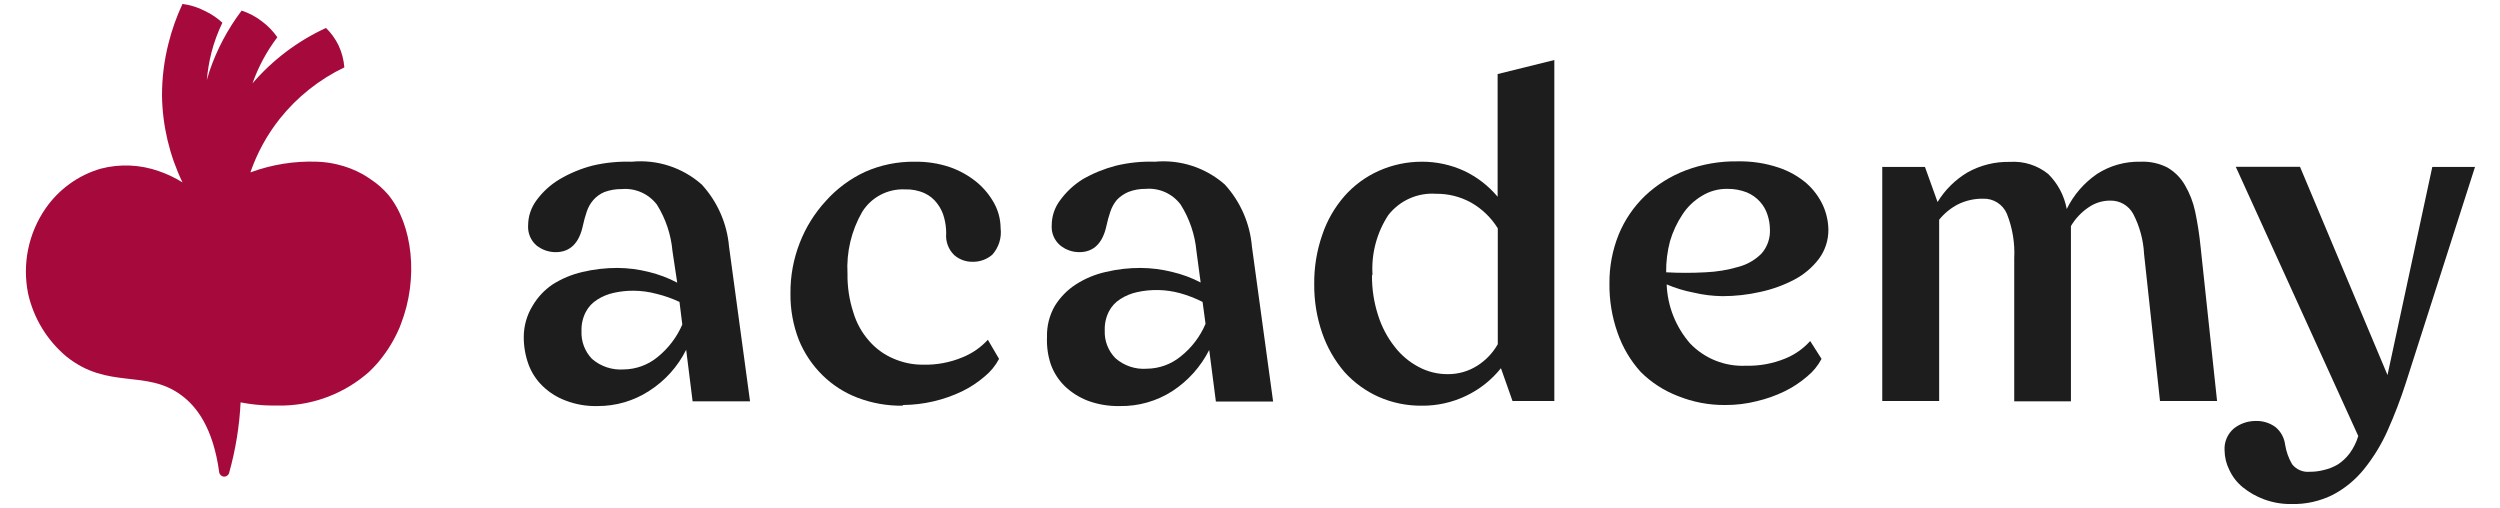 <?xml version="1.0" encoding="UTF-8"?>
<svg xmlns="http://www.w3.org/2000/svg" xmlns:xlink="http://www.w3.org/1999/xlink" width="300px" height="61px" viewBox="0 0 294 61" version="1.1">
<g id="surface1">
<path style=" stroke:none;fill-rule:nonzero;fill:rgb(11.373%,11.373%,11.373%);fill-opacity:1;" d="M 72.809 19.406 C 75.863 19.113 78.906 20.105 81.207 22.141 C 83.09 24.191 84.242 26.809 84.484 29.586 L 87.004 48.16 L 80.113 48.16 L 79.34 41.973 C 78.332 43.996 76.793 45.707 74.887 46.918 C 73.047 48.109 70.902 48.738 68.711 48.727 C 67.406 48.762 66.109 48.539 64.891 48.074 C 63.855 47.691 62.91 47.098 62.117 46.328 C 61.359 45.598 60.781 44.707 60.418 43.719 C 60.039 42.668 59.844 41.559 59.852 40.438 C 59.852 39.125 60.215 37.836 60.898 36.715 C 61.5 35.684 62.324 34.797 63.316 34.129 C 64.414 33.434 65.621 32.93 66.887 32.637 C 68.262 32.312 69.672 32.152 71.086 32.152 C 72.359 32.16 73.629 32.32 74.863 32.637 C 76.047 32.922 77.188 33.352 78.266 33.918 L 77.699 30.152 C 77.527 28.168 76.887 26.25 75.832 24.559 C 74.84 23.258 73.258 22.551 71.633 22.688 C 70.914 22.676 70.203 22.797 69.531 23.043 C 69.016 23.258 68.555 23.59 68.188 24.012 C 67.84 24.418 67.574 24.891 67.41 25.398 C 67.223 25.945 67.07 26.5 66.949 27.062 C 66.508 29.164 65.414 30.258 63.691 30.258 C 62.855 30.262 62.039 29.98 61.383 29.457 C 60.68 28.852 60.309 27.945 60.375 27.02 C 60.383 25.941 60.738 24.895 61.383 24.031 C 62.129 23.012 63.07 22.152 64.156 21.508 C 65.395 20.777 66.73 20.227 68.125 19.867 C 69.66 19.508 71.234 19.355 72.809 19.406 Z M 78.539 36.23 C 77.664 35.82 76.75 35.496 75.809 35.266 C 74.898 35.02 73.961 34.891 73.016 34.887 C 72.227 34.883 71.438 34.965 70.664 35.137 C 69.957 35.289 69.281 35.566 68.672 35.957 C 68.082 36.32 67.602 36.836 67.285 37.453 C 66.926 38.152 66.754 38.938 66.781 39.723 C 66.723 40.965 67.18 42.176 68.039 43.066 C 69.09 43.977 70.457 44.43 71.84 44.332 C 73.32 44.316 74.75 43.797 75.895 42.859 C 77.191 41.816 78.215 40.473 78.875 38.945 Z M 78.539 36.23 "/>
<path style=" stroke:none;fill-rule:nonzero;fill:rgb(11.373%,11.373%,11.373%);fill-opacity:1;" d="M 105.336 48.684 C 103.473 48.711 101.617 48.383 99.875 47.715 C 98.305 47.113 96.875 46.188 95.676 45.004 C 94.465 43.805 93.508 42.375 92.863 40.797 C 92.172 39.012 91.828 37.113 91.855 35.203 C 91.836 33.129 92.215 31.074 92.969 29.145 C 93.688 27.285 94.75 25.582 96.098 24.117 C 97.41 22.645 99.012 21.457 100.801 20.625 C 102.684 19.789 104.727 19.375 106.785 19.406 C 108.211 19.383 109.633 19.602 110.984 20.055 C 112.16 20.465 113.254 21.078 114.219 21.867 C 115.074 22.578 115.789 23.449 116.32 24.43 C 116.809 25.336 117.066 26.348 117.074 27.375 C 117.219 28.539 116.852 29.703 116.066 30.574 C 115.422 31.121 114.602 31.422 113.758 31.414 C 112.934 31.438 112.133 31.152 111.512 30.617 C 110.805 29.934 110.449 28.965 110.543 27.988 C 110.543 27.355 110.461 26.723 110.293 26.113 C 110.137 25.504 109.855 24.93 109.473 24.43 C 109.082 23.895 108.562 23.469 107.961 23.191 C 107.223 22.855 106.418 22.699 105.609 22.727 C 103.535 22.629 101.566 23.66 100.465 25.422 C 99.168 27.672 98.555 30.25 98.699 32.844 C 98.676 34.414 98.91 35.98 99.395 37.473 C 99.77 38.75 100.422 39.926 101.305 40.922 C 102.098 41.832 103.09 42.551 104.203 43.027 C 105.32 43.516 106.531 43.77 107.75 43.762 C 109.379 43.805 110.996 43.504 112.496 42.879 C 113.656 42.414 114.695 41.695 115.543 40.773 L 116.887 43.066 C 116.457 43.879 115.871 44.594 115.164 45.172 C 114.352 45.871 113.457 46.465 112.496 46.938 C 110.262 48.016 107.816 48.582 105.336 48.602 Z M 105.336 48.684 "/>
<path style=" stroke:none;fill-rule:nonzero;fill:rgb(11.373%,11.373%,11.373%);fill-opacity:1;" d="M 135.574 19.406 C 138.633 19.121 141.668 20.109 143.977 22.141 C 145.852 24.195 146.996 26.812 147.23 29.586 L 149.773 48.18 L 142.906 48.18 L 142.105 41.996 C 141.09 44.004 139.562 45.711 137.676 46.938 C 135.797 48.145 133.605 48.766 131.375 48.727 C 130.074 48.754 128.777 48.543 127.555 48.094 C 126.523 47.699 125.582 47.109 124.781 46.348 C 124.035 45.617 123.461 44.727 123.102 43.742 C 122.746 42.68 122.59 41.559 122.641 40.438 C 122.602 39.129 122.93 37.832 123.586 36.695 C 124.227 35.664 125.086 34.785 126.105 34.129 C 127.199 33.426 128.406 32.922 129.676 32.637 C 131.051 32.309 132.461 32.148 133.875 32.152 C 135.156 32.16 136.434 32.324 137.676 32.637 C 138.859 32.914 140 33.336 141.078 33.898 L 140.574 30.133 C 140.391 28.152 139.742 26.242 138.684 24.559 C 137.703 23.242 136.117 22.527 134.484 22.664 C 133.766 22.652 133.051 22.781 132.383 23.043 C 131.871 23.266 131.406 23.586 131.02 23.988 C 130.676 24.406 130.41 24.887 130.242 25.398 C 130.055 25.945 129.902 26.5 129.781 27.062 C 129.34 29.164 128.246 30.258 126.523 30.258 C 125.684 30.262 124.867 29.973 124.215 29.438 C 123.508 28.832 123.133 27.926 123.207 26.996 C 123.215 25.926 123.566 24.887 124.215 24.031 C 124.949 23.023 125.867 22.168 126.926 21.508 C 128.168 20.793 129.504 20.25 130.895 19.887 C 132.426 19.516 134 19.352 135.574 19.406 Z M 141.309 36.23 C 140.445 35.793 139.535 35.438 138.602 35.18 C 136.922 34.723 135.156 34.68 133.453 35.055 C 132.746 35.207 132.07 35.484 131.461 35.875 C 130.871 36.238 130.391 36.754 130.074 37.367 C 129.715 38.07 129.543 38.852 129.57 39.641 C 129.512 40.883 129.977 42.098 130.852 42.984 C 131.891 43.898 133.254 44.352 134.633 44.246 C 136.109 44.23 137.539 43.711 138.684 42.773 C 139.988 41.738 141.016 40.395 141.664 38.859 Z M 141.309 36.23 "/>
<path style=" stroke:none;fill-rule:nonzero;fill:rgb(11.373%,11.373%,11.373%);fill-opacity:1;" d="M 154.707 34.129 C 154.68 32.102 155.008 30.09 155.672 28.176 C 156.246 26.465 157.152 24.887 158.34 23.527 C 159.469 22.246 160.859 21.223 162.414 20.52 C 164.047 19.785 165.812 19.406 167.602 19.406 C 169.355 19.395 171.09 19.77 172.684 20.5 C 174.238 21.23 175.613 22.293 176.715 23.609 L 176.715 8.887 L 183.52 7.203 L 183.52 48.117 L 178.5 48.117 L 177.113 44.184 C 175.984 45.598 174.547 46.734 172.914 47.508 C 171.262 48.297 169.453 48.699 167.621 48.684 C 165.844 48.703 164.086 48.344 162.457 47.633 C 160.891 46.934 159.488 45.918 158.34 44.645 C 157.168 43.277 156.262 41.699 155.672 39.996 C 155.016 38.109 154.691 36.125 154.707 34.129 Z M 161.637 33.055 C 161.625 34.676 161.871 36.289 162.371 37.832 C 162.797 39.195 163.465 40.469 164.348 41.594 C 165.125 42.609 166.113 43.441 167.242 44.035 C 168.32 44.613 169.527 44.91 170.75 44.898 C 172.008 44.906 173.242 44.547 174.301 43.867 C 175.309 43.223 176.145 42.344 176.734 41.301 L 176.734 27.398 C 175.941 26.113 174.836 25.051 173.523 24.305 C 172.238 23.598 170.789 23.234 169.324 23.254 C 167.105 23.098 164.957 24.062 163.59 25.82 C 162.211 27.93 161.547 30.434 161.699 32.949 Z M 161.637 33.055 "/>
<path style=" stroke:none;fill-rule:nonzero;fill:rgb(11.373%,11.373%,11.373%);fill-opacity:1;" d="M 215.586 43.066 C 215.156 43.879 214.57 44.594 213.863 45.172 C 213.051 45.871 212.156 46.465 211.195 46.938 C 210.125 47.461 208.996 47.863 207.836 48.137 C 206.594 48.453 205.316 48.609 204.035 48.602 C 202.07 48.621 200.121 48.246 198.305 47.508 C 196.652 46.867 195.152 45.891 193.895 44.645 C 192.652 43.273 191.703 41.664 191.102 39.914 C 190.434 38.023 190.109 36.027 190.133 34.023 C 190.113 32.004 190.492 30.004 191.246 28.133 C 191.969 26.379 193.047 24.797 194.418 23.484 C 195.816 22.168 197.457 21.141 199.246 20.457 C 201.258 19.695 203.398 19.324 205.547 19.363 C 207.195 19.332 208.836 19.578 210.398 20.098 C 211.637 20.504 212.785 21.145 213.781 21.992 C 214.613 22.73 215.285 23.633 215.754 24.641 C 216.16 25.543 216.383 26.516 216.406 27.504 C 216.43 28.781 216.031 30.031 215.27 31.059 C 214.48 32.098 213.469 32.953 212.309 33.559 C 211.023 34.234 209.652 34.727 208.234 35.031 C 206.742 35.371 205.211 35.539 203.68 35.539 C 202.527 35.523 201.379 35.383 200.258 35.117 C 199.141 34.906 198.047 34.574 197 34.129 C 197.098 36.746 198.094 39.246 199.816 41.219 C 201.559 43.035 204 44.008 206.516 43.887 C 208.125 43.93 209.727 43.637 211.219 43.027 C 212.367 42.562 213.391 41.844 214.223 40.922 Z M 196.938 32.676 C 198.504 32.762 200.074 32.762 201.641 32.676 C 202.988 32.621 204.32 32.402 205.609 32.023 C 206.66 31.746 207.617 31.195 208.383 30.426 C 209.09 29.621 209.449 28.57 209.391 27.504 C 209.383 26.914 209.285 26.332 209.098 25.777 C 208.918 25.203 208.617 24.672 208.215 24.223 C 207.773 23.727 207.23 23.34 206.617 23.086 C 205.875 22.797 205.086 22.652 204.289 22.664 C 203.207 22.645 202.141 22.938 201.223 23.508 C 200.297 24.059 199.504 24.812 198.91 25.715 C 198.246 26.711 197.734 27.805 197.398 28.953 C 197.078 30.168 196.922 31.422 196.938 32.676 Z M 196.938 32.676 "/>
<path style=" stroke:none;fill-rule:nonzero;fill:rgb(11.373%,11.373%,11.373%);fill-opacity:1;" d="M 263.047 48.117 L 256.199 48.117 L 254.289 30.488 C 254.207 28.809 253.762 27.164 252.988 25.672 C 252.441 24.664 251.379 24.047 250.234 24.074 C 249.297 24.066 248.379 24.352 247.609 24.895 C 246.754 25.473 246.039 26.234 245.512 27.125 L 245.512 48.16 L 238.707 48.16 L 238.707 30.996 C 238.801 29.172 238.5 27.348 237.824 25.652 C 237.34 24.516 236.203 23.797 234.969 23.844 C 233.93 23.828 232.902 24.059 231.965 24.516 C 231.09 24.969 230.316 25.598 229.699 26.367 L 229.699 48.117 L 222.871 48.117 L 222.871 20.035 L 227.996 20.035 L 229.508 24.242 C 230.398 22.781 231.633 21.562 233.102 20.688 C 234.656 19.816 236.422 19.383 238.203 19.426 C 239.855 19.316 241.492 19.836 242.781 20.875 C 243.938 22.016 244.715 23.484 245.008 25.082 C 245.832 23.391 247.086 21.941 248.641 20.875 C 250.195 19.871 252.02 19.359 253.867 19.406 C 254.98 19.355 256.09 19.594 257.082 20.098 C 257.953 20.602 258.68 21.328 259.184 22.203 C 259.766 23.191 260.184 24.273 260.422 25.398 C 260.711 26.789 260.93 28.191 261.07 29.605 Z M 263.047 48.117 "/>
<path style=" stroke:none;fill-rule:nonzero;fill:rgb(11.373%,11.373%,11.373%);fill-opacity:1;" d="M 294 20.035 L 285.727 45.867 C 285.094 47.848 284.348 49.793 283.5 51.691 C 282.758 53.352 281.805 54.906 280.664 56.32 C 279.645 57.578 278.383 58.617 276.949 59.371 C 275.398 60.148 273.684 60.531 271.949 60.484 C 270.832 60.5 269.723 60.305 268.676 59.918 C 267.762 59.582 266.91 59.098 266.152 58.488 C 265.453 57.922 264.891 57.203 264.516 56.383 C 264.152 55.66 263.957 54.859 263.949 54.047 C 263.883 53.043 264.297 52.07 265.062 51.418 C 265.805 50.832 266.723 50.516 267.664 50.516 C 268.523 50.484 269.367 50.742 270.059 51.25 C 270.699 51.777 271.109 52.531 271.215 53.355 C 271.344 54.184 271.629 54.984 272.055 55.711 C 272.559 56.348 273.348 56.688 274.156 56.613 C 274.73 56.617 275.301 56.547 275.855 56.402 C 276.438 56.27 276.996 56.051 277.516 55.75 C 278.062 55.395 278.547 54.949 278.941 54.426 C 279.41 53.789 279.766 53.078 279.992 52.324 L 265.293 20.016 L 273 20.016 L 283.5 45.004 L 288.875 20.035 Z M 294 20.035 "/>
<path style=" stroke:none;fill-rule:nonzero;fill:rgb(65.098%,3.922%,23.922%);fill-opacity:1;" d="M 43.598 23.379 C 42.988 22.664 42.281 22.039 41.496 21.527 C 41.16 21.297 40.844 21.086 40.508 20.898 C 39.539 20.363 38.5 19.965 37.422 19.719 C 36.656 19.539 35.875 19.434 35.09 19.406 C 32.352 19.301 29.621 19.738 27.047 20.688 C 27.852 18.355 29.043 16.18 30.574 14.25 C 32.66 11.633 35.309 9.527 38.324 8.086 C 38.25 7.176 38.016 6.285 37.633 5.457 C 37.254 4.676 36.742 3.961 36.121 3.355 C 32.734 4.91 29.727 7.176 27.301 10 C 28 8.016 29.008 6.148 30.281 4.469 C 29.777 3.746 29.16 3.105 28.453 2.578 C 27.719 2.004 26.887 1.562 25.996 1.273 C 24.344 3.457 23.047 5.895 22.156 8.488 C 22.051 8.844 21.926 9.223 21.82 9.602 C 21.914 8.504 22.098 7.414 22.363 6.344 C 22.684 5.094 23.129 3.883 23.688 2.723 C 23.062 2.152 22.355 1.676 21.59 1.316 C 20.746 0.879 19.84 0.594 18.898 0.473 C 18.188 1.992 17.625 3.578 17.219 5.207 C 16.695 7.27 16.434 9.387 16.441 11.516 C 16.5 15.109 17.34 18.648 18.898 21.887 C 18.008 21.332 17.059 20.879 16.066 20.539 C 13.816 19.742 11.379 19.641 9.07 20.246 C 6.395 21.027 4.07 22.707 2.477 25 C 0.406 27.988 -0.352 31.699 0.379 35.266 C 1.043 38.191 2.641 40.82 4.934 42.754 C 9.953 46.812 14.512 44.266 18.754 47.422 C 20.559 48.746 22.574 51.293 23.309 56.699 C 23.363 56.988 23.617 57.195 23.91 57.195 C 24.203 57.195 24.453 56.988 24.508 56.699 C 25.273 53.953 25.734 51.133 25.871 48.285 C 27.109 48.527 28.367 48.656 29.633 48.664 C 30.07 48.664 30.535 48.664 31.016 48.664 C 34.797 48.574 38.426 47.148 41.266 44.645 C 41.645 44.289 42 43.91 42.336 43.531 L 42.629 43.172 C 43.574 42.004 44.348 40.707 44.941 39.324 C 45.004 39.18 45.062 39.031 45.109 38.883 C 47.25 33.391 46.535 26.977 43.598 23.379 Z M 43.598 23.379 "/>
</g>
</svg>

